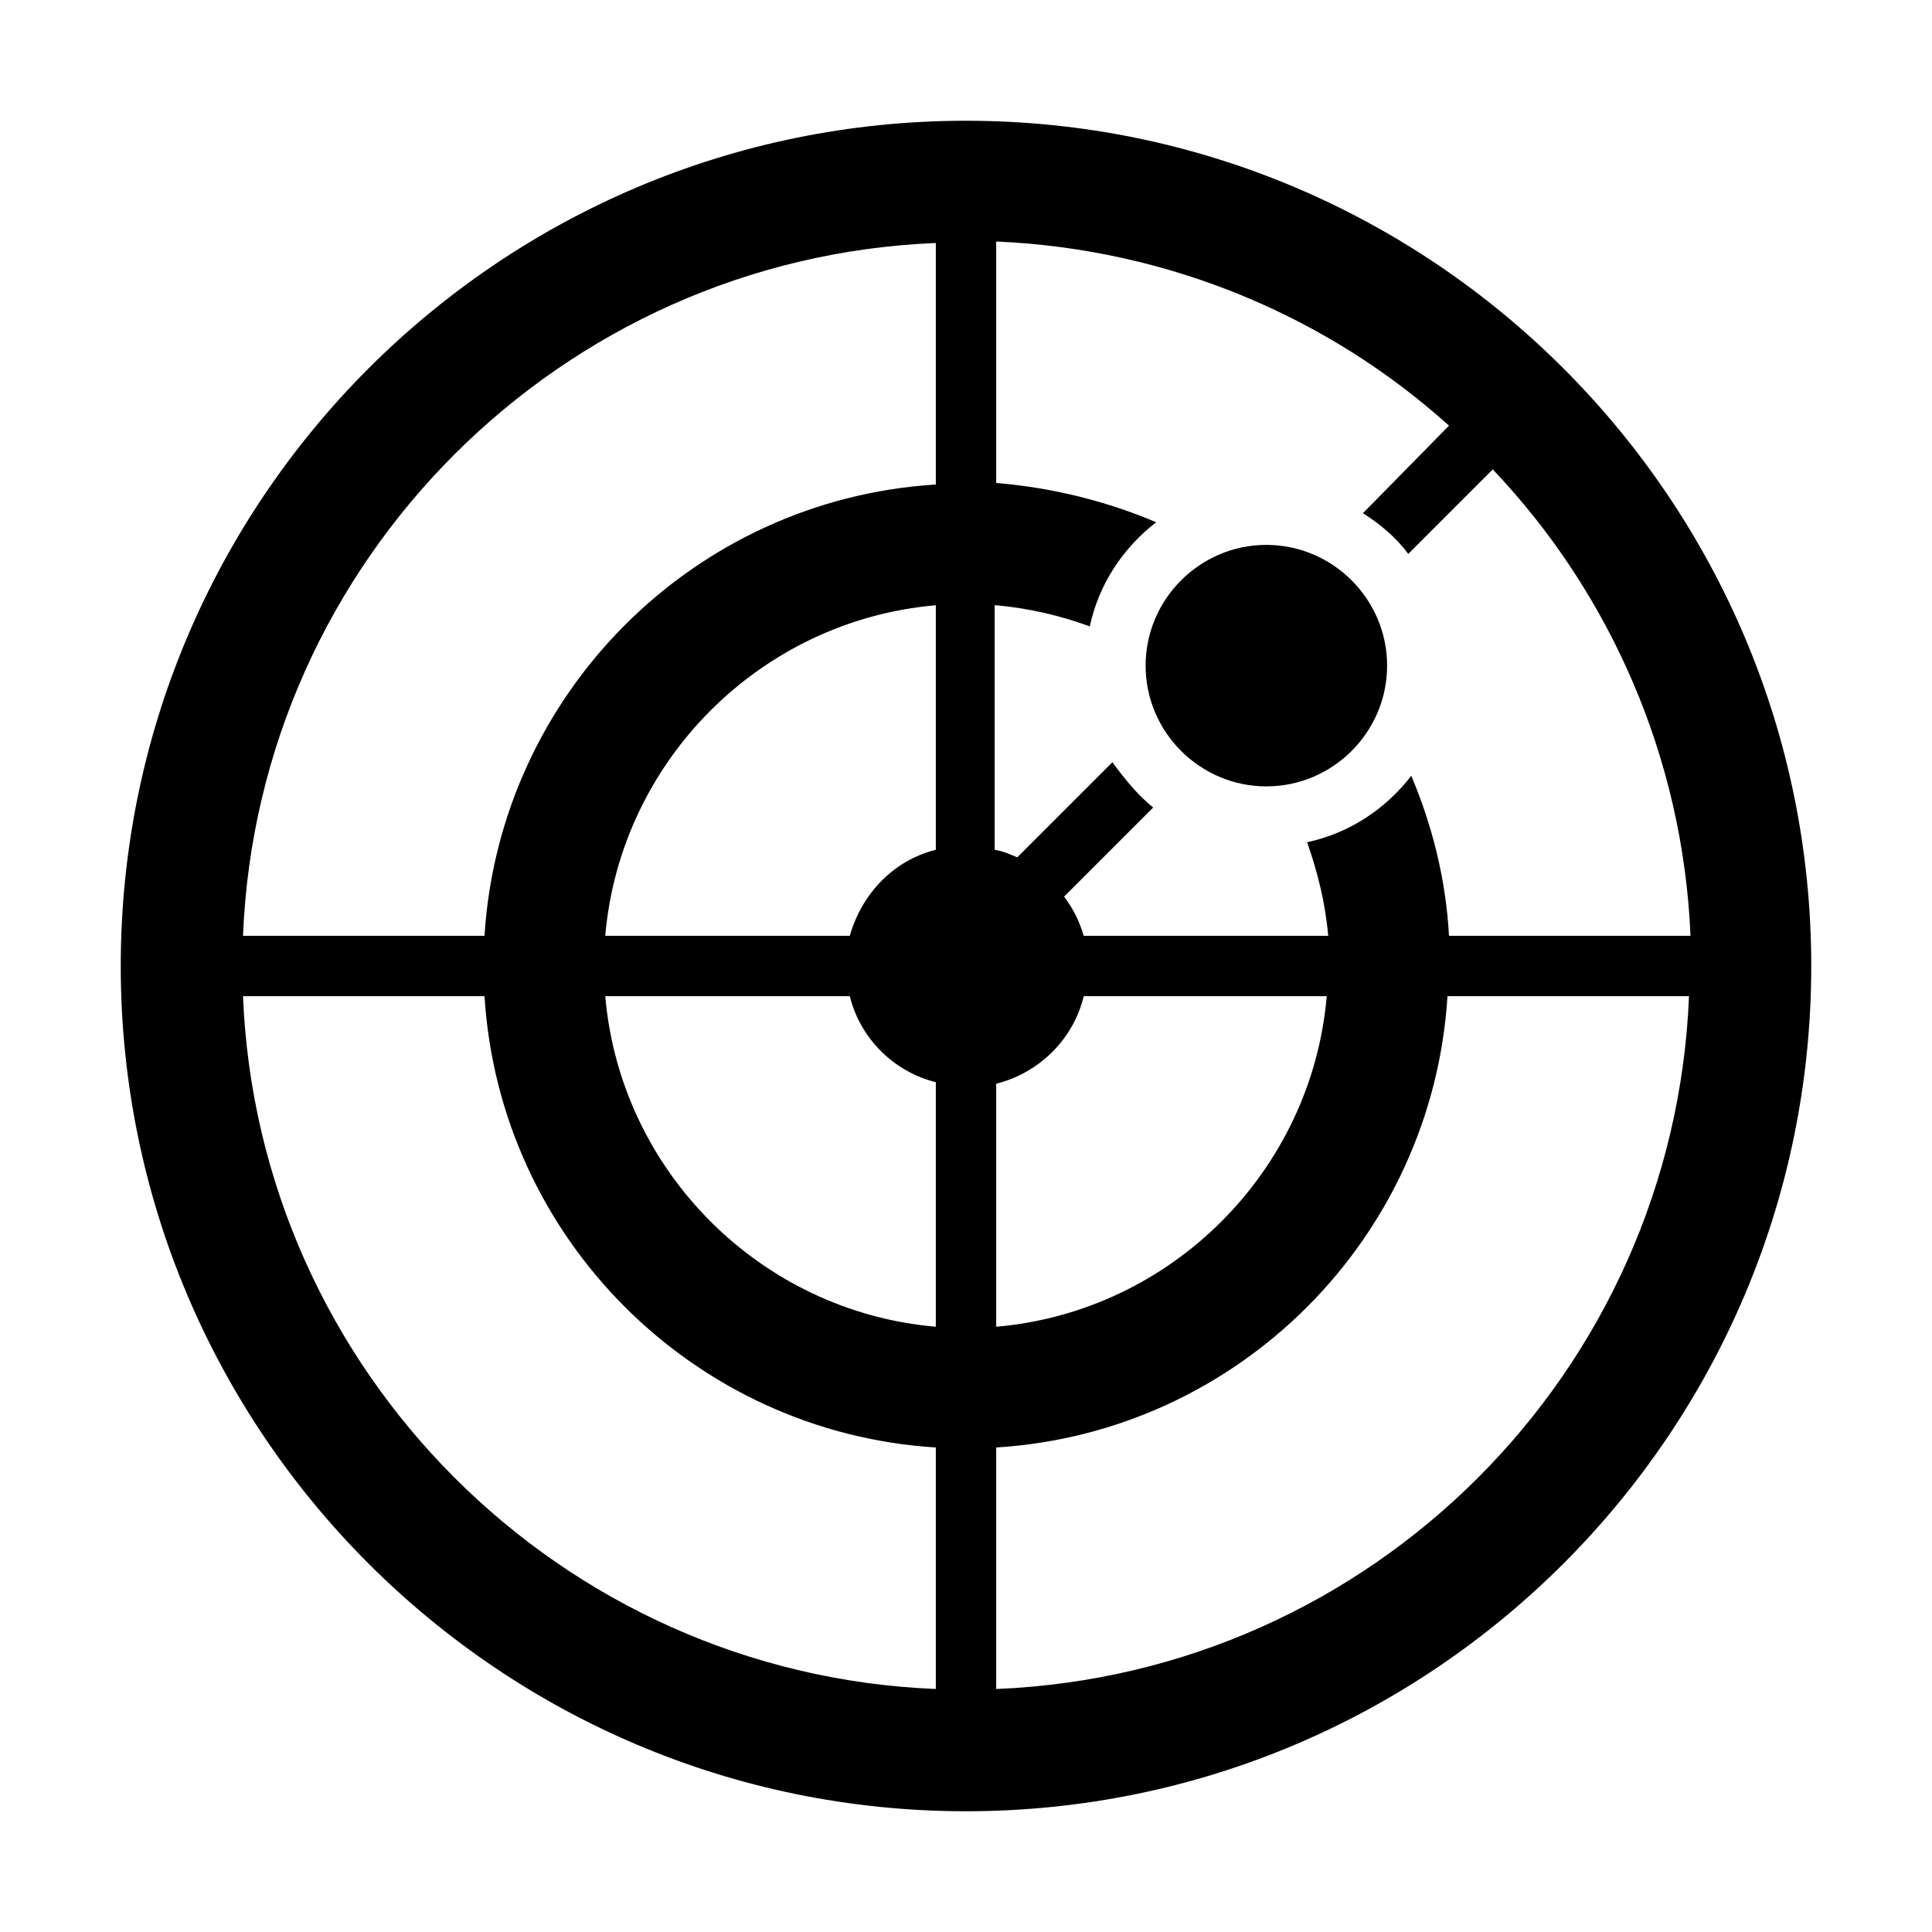 <?xml version="1.0" standalone="no"?><!DOCTYPE svg PUBLIC "-//W3C//DTD SVG 1.1//EN" "http://www.w3.org/Graphics/SVG/1.1/DTD/svg11.dtd"><svg t="1690972872569" class="icon" viewBox="0 0 1024 1024" version="1.1" xmlns="http://www.w3.org/2000/svg" p-id="4549" xmlns:xlink="http://www.w3.org/1999/xlink" width="200" height="200"><path d="M512 64C264.8 64 64 264.8 64 512s200.8 448 448 448 448-200.8 448-448S759.2 64 512 64z m-16 831.2c-199.2-8-359.2-168.8-367.2-367.2h128C264.8 656.8 368 759.2 496 767.2v128z m0-192c-92.8-8-167.2-82.4-175.2-175.2h129.6c5.6 22.4 23.2 40 45.6 45.6v129.6z m0-252.8c-22.4 5.6-39.2 23.2-45.6 45.6H320.8c8-92.8 82.4-167.2 175.2-175.2v129.6z m0-193.6C367.2 264.8 264.8 368 256.8 496h-128c8-199.2 168.8-359.2 367.2-367.2v128z m32 64c17.6 1.6 34.4 5.6 49.6 11.2 4.8-22.4 17.6-41.6 35.2-55.2-26.4-11.2-55.2-18.4-84.8-20.8V128c92 4 176 40 240 97.6L722.4 272c8.8 5.6 17.6 12.8 24 21.6l44.8-44.8c61.6 64.8 100.8 152 104.8 247.2H768c-1.6-29.6-8.8-58.4-20-84.8-13.6 17.6-32.8 30.4-55.2 35.2 5.6 16 9.6 32 11.2 49.6H574.4c-2.4-8-5.6-14.4-10.4-20.8l47.2-47.2c-8-6.4-15.2-15.2-21.6-24l-50.4 50.4c-4-1.6-7.2-3.2-12-4V320.8z m0 253.6c22.4-5.6 40.8-23.2 46.4-46.4h128.8c-8 92.8-82.4 167.2-175.2 175.2V574.4z m0 320.8v-128C656.8 759.2 759.2 656 767.2 528h128c-8 199.2-168 359.2-367.2 367.2z m143.2-478.4c-35.2 0-64-28.8-64-64s28.8-64 64-64 64 28.8 64 64-28.8 64-64 64z" p-id="4550"></path></svg>